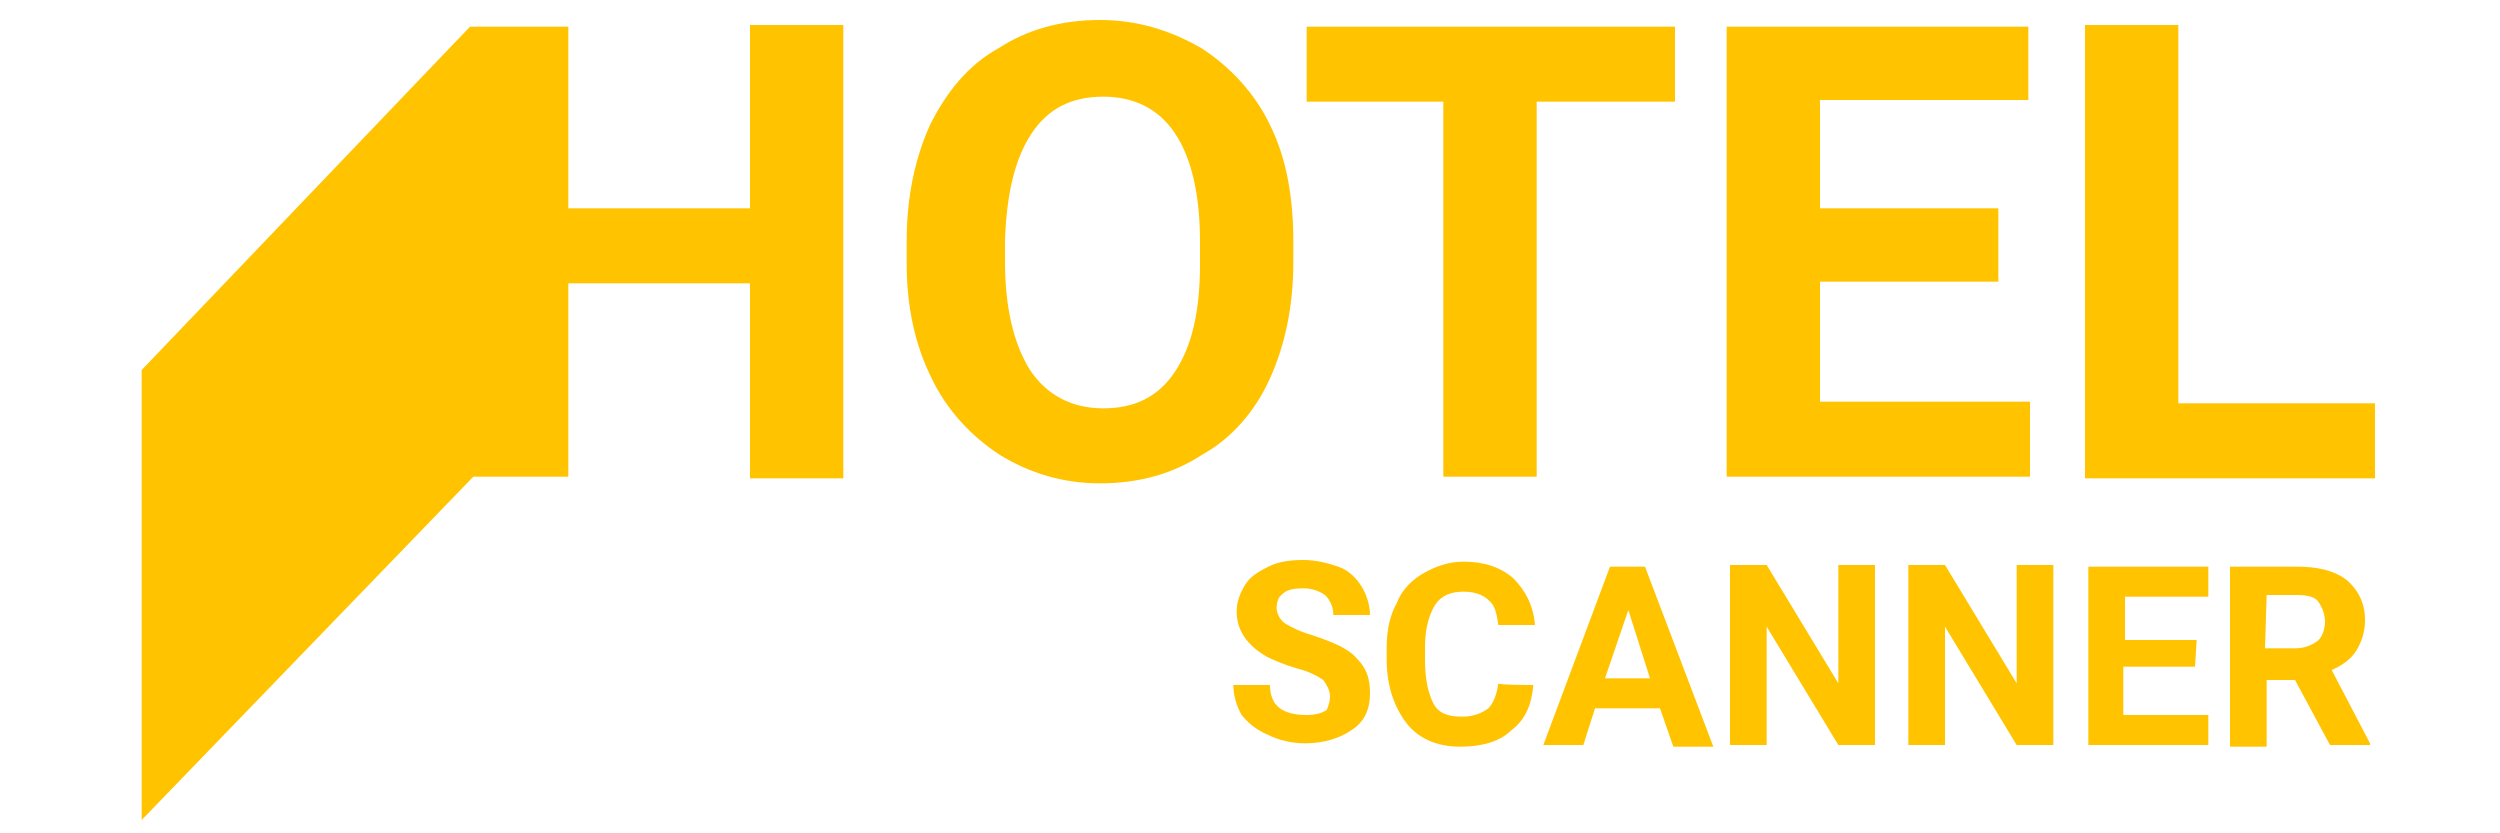 <?xml version="1.0" encoding="utf-8"?>
<!-- Generator: Adobe Illustrator 22.1.0, SVG Export Plug-In . SVG Version: 6.00 Build 0)  -->
<svg version="1.1" id="Layer_1" xmlns="http://www.w3.org/2000/svg" xmlns:xlink="http://www.w3.org/1999/xlink" x="0px" y="0px"
	 viewBox="0 0 150 50" style="enable-background:new 0 0 150 50;" xml:space="preserve">
<style type="text/css">
	.st0{fill:#FFC300;}
</style>
<title>logo</title>
<g>
	<g>
		<path class="st0" d="M50.5,28.7H45V17H34.1v11.6h-5.7L8.5,49.2v-27L28.2,1.6h5.9v10.9H45v-11h5.6V28.7z"/>
		<path class="st0" d="M77.6,15.7c0,2.7-0.5,5-1.4,7c-0.9,2-2.3,3.6-4.1,4.6c-1.7,1.1-3.7,1.7-6.1,1.7c-2.2,0-4.2-0.6-6-1.7
			c-1.7-1.1-3.2-2.7-4.1-4.6c-1-2-1.5-4.3-1.5-6.9v-1.3c0-2.7,0.5-5,1.4-7c1-2,2.3-3.6,4.1-4.6c1.7-1.1,3.7-1.7,6.1-1.7
			c2.2,0,4.2,0.6,6.1,1.7c1.7,1.1,3.2,2.7,4.1,4.6c1,2,1.4,4.4,1.4,7V15.7z M72,14.5c0-2.8-0.5-5-1.5-6.5S68,5.8,66.2,5.8
			c-1.9,0-3.3,0.7-4.3,2.2c-1,1.5-1.5,3.6-1.6,6.4v1.3c0,2.7,0.5,4.9,1.5,6.5c1,1.5,2.5,2.3,4.4,2.3s3.3-0.7,4.3-2.2
			c1-1.5,1.5-3.6,1.5-6.4C72,15.8,72,14.5,72,14.5z"/>
		<path class="st0" d="M100.5,6.1h-8.3v22.5h-5.6V6.1h-8.2V1.6h22.1L100.5,6.1L100.5,6.1z"/>
		<path class="st0" d="M119.9,16.9h-10.7v7.2h12.6v4.5h-18.2v-27h18.1V6h-12.5v6.5h10.7V16.9z"/>
		<path class="st0" d="M130.6,24.2h11.9v4.5h-17.4V1.5h5.6V24.2z"/>
	</g>
	<g>
		<path class="st0" d="M79.8,41.8c0-0.4-0.2-0.7-0.4-1c-0.3-0.2-0.8-0.5-1.6-0.7c-0.7-0.2-1.4-0.5-1.8-0.7c-1.2-0.7-1.8-1.6-1.8-2.7
			c0-0.6,0.2-1.1,0.5-1.6c0.3-0.5,0.8-0.8,1.4-1.1s1.3-0.4,2.1-0.4s1.5,0.2,2.1,0.4c0.6,0.2,1.1,0.7,1.4,1.2
			c0.3,0.5,0.5,1.1,0.5,1.7h-2.2c0-0.5-0.2-0.9-0.5-1.2c-0.3-0.2-0.7-0.4-1.3-0.4c-0.6,0-1,0.1-1.2,0.3c-0.3,0.2-0.4,0.5-0.4,0.9
			c0,0.3,0.2,0.7,0.5,0.9c0.3,0.2,0.9,0.5,1.6,0.7c1.2,0.4,2.2,0.8,2.7,1.4c0.6,0.6,0.8,1.2,0.8,2.1c0,0.9-0.3,1.7-1.1,2.2
			c-0.7,0.5-1.7,0.8-2.8,0.8c-0.8,0-1.6-0.2-2.2-0.5c-0.7-0.3-1.2-0.7-1.6-1.2c-0.3-0.5-0.5-1.2-0.5-1.8h2.2c0,1.2,0.7,1.8,2.2,1.8
			c0.5,0,0.9-0.1,1.2-0.3C79.6,42.6,79.8,42.2,79.8,41.8z"/>
		<path class="st0" d="M92,41.1c-0.1,1.2-0.5,2.1-1.3,2.7c-0.7,0.7-1.8,1-3.1,1c-1.4,0-2.5-0.5-3.2-1.4c-0.7-0.9-1.2-2.2-1.2-3.8
			v-0.7c0-1.1,0.2-2,0.6-2.7c0.3-0.8,0.9-1.4,1.6-1.8c0.7-0.4,1.5-0.7,2.4-0.7c1.2,0,2.2,0.3,3,1c0.7,0.7,1.2,1.6,1.3,2.8h-2.2
			c-0.1-0.7-0.2-1.2-0.6-1.5c-0.3-0.3-0.8-0.5-1.5-0.5c-0.7,0-1.3,0.2-1.7,0.8c-0.3,0.5-0.6,1.3-0.6,2.5v0.8c0,1.2,0.2,2,0.5,2.6
			c0.3,0.6,0.9,0.8,1.7,0.8c0.7,0,1.2-0.2,1.6-0.5c0.3-0.3,0.5-0.8,0.6-1.5C89.8,41.1,92,41.1,92,41.1z"/>
		<path class="st0" d="M99.6,42.5h-3.9L95,44.7h-2.4L96.6,34h2.1l4.1,10.8h-2.4L99.6,42.5z M96.3,40.7H99l-1.3-4.1L96.3,40.7z"/>
		<path class="st0" d="M112.5,44.7h-2.2l-4.3-7.1v7.1h-2.2V33.9h2.2l4.3,7.1v-7.1h2.2V44.7z"/>
		<path class="st0" d="M123.2,44.7H121l-4.3-7.1v7.1h-2.2V33.9h2.2L121,41v-7.1h2.2V44.7z"/>
		<path class="st0" d="M131.7,40h-4.3v2.9h5.1v1.8h-7.2V34h7.2v1.8h-5v2.6h4.3L131.7,40L131.7,40z"/>
		<path class="st0" d="M137.7,40.8H136v4h-2.2V34h4c1.2,0,2.2,0.2,3,0.8c0.7,0.6,1.1,1.4,1.1,2.4c0,0.7-0.2,1.3-0.5,1.8
			c-0.3,0.5-0.8,0.9-1.5,1.2l2.3,4.4v0.1h-2.4L137.7,40.8z M135.9,38.9h1.8c0.6,0,1-0.2,1.3-0.4c0.3-0.2,0.5-0.7,0.5-1.2
			c0-0.5-0.2-0.9-0.4-1.2c-0.2-0.3-0.7-0.4-1.3-0.4H136L135.9,38.9L135.9,38.9z"/>
	</g>
</g>
</svg>
